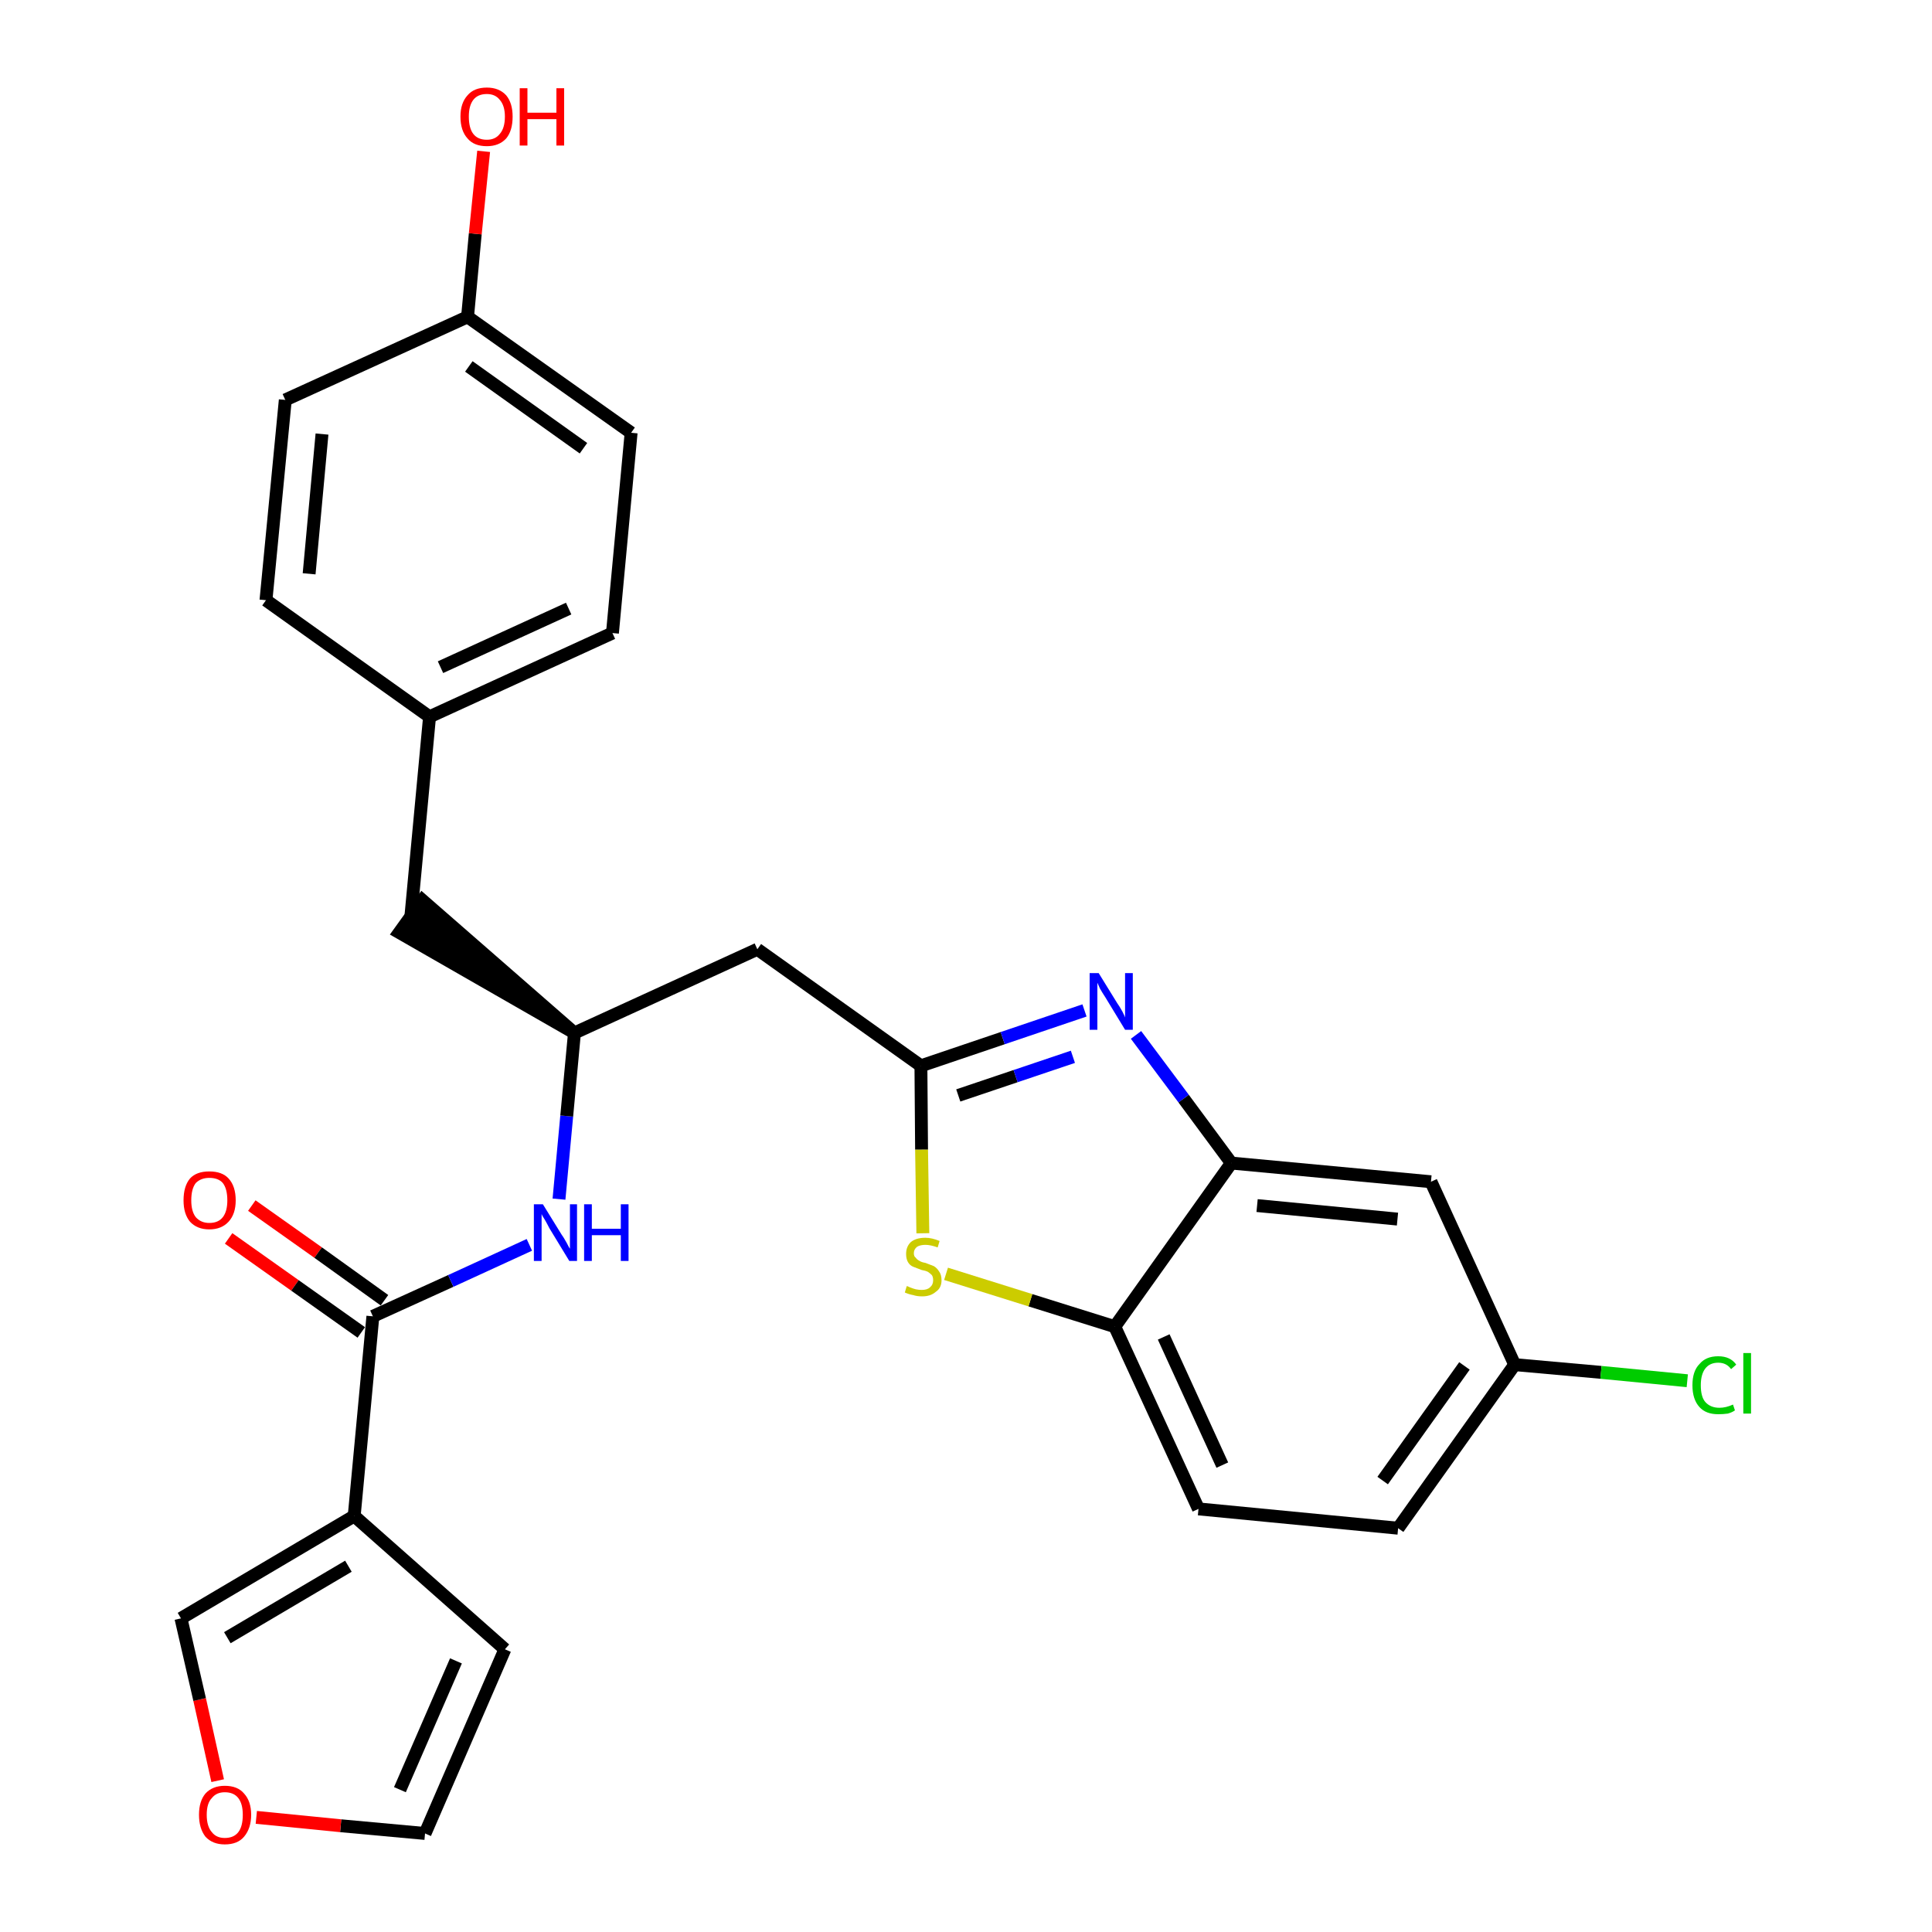<?xml version='1.0' encoding='iso-8859-1'?>
<svg version='1.1' baseProfile='full'
              xmlns='http://www.w3.org/2000/svg'
                      xmlns:rdkit='http://www.rdkit.org/xml'
                      xmlns:xlink='http://www.w3.org/1999/xlink'
                  xml:space='preserve'
width='300px' height='300px' viewBox='0 0 300 300'>
<!-- END OF HEADER -->
<path class='bond-0 atom-0 atom-1' d='M 35.5,192.3 L 45.8,199.6' style='fill:none;fill-rule:evenodd;stroke:#FF0000;stroke-width:2.0px;stroke-linecap:butt;stroke-linejoin:miter;stroke-opacity:1' />
<path class='bond-0 atom-0 atom-1' d='M 45.8,199.6 L 56.1,206.9' style='fill:none;fill-rule:evenodd;stroke:#000000;stroke-width:2.0px;stroke-linecap:butt;stroke-linejoin:miter;stroke-opacity:1' />
<path class='bond-0 atom-0 atom-1' d='M 39.1,187.2 L 49.4,194.5' style='fill:none;fill-rule:evenodd;stroke:#FF0000;stroke-width:2.0px;stroke-linecap:butt;stroke-linejoin:miter;stroke-opacity:1' />
<path class='bond-0 atom-0 atom-1' d='M 49.4,194.5 L 59.7,201.9' style='fill:none;fill-rule:evenodd;stroke:#000000;stroke-width:2.0px;stroke-linecap:butt;stroke-linejoin:miter;stroke-opacity:1' />
<path class='bond-1 atom-1 atom-2' d='M 57.9,204.4 L 70.0,198.9' style='fill:none;fill-rule:evenodd;stroke:#000000;stroke-width:2.0px;stroke-linecap:butt;stroke-linejoin:miter;stroke-opacity:1' />
<path class='bond-1 atom-1 atom-2' d='M 70.0,198.9 L 82.2,193.3' style='fill:none;fill-rule:evenodd;stroke:#0000FF;stroke-width:2.0px;stroke-linecap:butt;stroke-linejoin:miter;stroke-opacity:1' />
<path class='bond-22 atom-1 atom-23' d='M 57.9,204.4 L 55.0,235.4' style='fill:none;fill-rule:evenodd;stroke:#000000;stroke-width:2.0px;stroke-linecap:butt;stroke-linejoin:miter;stroke-opacity:1' />
<path class='bond-2 atom-2 atom-3' d='M 86.8,186.2 L 88.0,173.3' style='fill:none;fill-rule:evenodd;stroke:#0000FF;stroke-width:2.0px;stroke-linecap:butt;stroke-linejoin:miter;stroke-opacity:1' />
<path class='bond-2 atom-2 atom-3' d='M 88.0,173.3 L 89.2,160.4' style='fill:none;fill-rule:evenodd;stroke:#000000;stroke-width:2.0px;stroke-linecap:butt;stroke-linejoin:miter;stroke-opacity:1' />
<path class='bond-3 atom-3 atom-4' d='M 89.2,160.4 L 65.6,139.8 L 62.0,144.8 Z' style='fill:#000000;fill-rule:evenodd;fill-opacity:1;stroke:#000000;stroke-width:2.0px;stroke-linecap:butt;stroke-linejoin:miter;stroke-opacity:1;' />
<path class='bond-11 atom-3 atom-12' d='M 89.2,160.4 L 117.6,147.4' style='fill:none;fill-rule:evenodd;stroke:#000000;stroke-width:2.0px;stroke-linecap:butt;stroke-linejoin:miter;stroke-opacity:1' />
<path class='bond-4 atom-4 atom-5' d='M 63.8,142.3 L 66.7,111.3' style='fill:none;fill-rule:evenodd;stroke:#000000;stroke-width:2.0px;stroke-linecap:butt;stroke-linejoin:miter;stroke-opacity:1' />
<path class='bond-5 atom-5 atom-6' d='M 66.7,111.3 L 95.1,98.3' style='fill:none;fill-rule:evenodd;stroke:#000000;stroke-width:2.0px;stroke-linecap:butt;stroke-linejoin:miter;stroke-opacity:1' />
<path class='bond-5 atom-5 atom-6' d='M 68.4,103.6 L 88.3,94.5' style='fill:none;fill-rule:evenodd;stroke:#000000;stroke-width:2.0px;stroke-linecap:butt;stroke-linejoin:miter;stroke-opacity:1' />
<path class='bond-27 atom-11 atom-5' d='M 41.3,93.2 L 66.7,111.3' style='fill:none;fill-rule:evenodd;stroke:#000000;stroke-width:2.0px;stroke-linecap:butt;stroke-linejoin:miter;stroke-opacity:1' />
<path class='bond-6 atom-6 atom-7' d='M 95.1,98.3 L 98.0,67.2' style='fill:none;fill-rule:evenodd;stroke:#000000;stroke-width:2.0px;stroke-linecap:butt;stroke-linejoin:miter;stroke-opacity:1' />
<path class='bond-7 atom-7 atom-8' d='M 98.0,67.2 L 72.6,49.2' style='fill:none;fill-rule:evenodd;stroke:#000000;stroke-width:2.0px;stroke-linecap:butt;stroke-linejoin:miter;stroke-opacity:1' />
<path class='bond-7 atom-7 atom-8' d='M 90.6,69.6 L 72.8,56.9' style='fill:none;fill-rule:evenodd;stroke:#000000;stroke-width:2.0px;stroke-linecap:butt;stroke-linejoin:miter;stroke-opacity:1' />
<path class='bond-8 atom-8 atom-9' d='M 72.6,49.2 L 73.8,36.3' style='fill:none;fill-rule:evenodd;stroke:#000000;stroke-width:2.0px;stroke-linecap:butt;stroke-linejoin:miter;stroke-opacity:1' />
<path class='bond-8 atom-8 atom-9' d='M 73.8,36.3 L 75.1,23.5' style='fill:none;fill-rule:evenodd;stroke:#FF0000;stroke-width:2.0px;stroke-linecap:butt;stroke-linejoin:miter;stroke-opacity:1' />
<path class='bond-9 atom-8 atom-10' d='M 72.6,49.2 L 44.3,62.1' style='fill:none;fill-rule:evenodd;stroke:#000000;stroke-width:2.0px;stroke-linecap:butt;stroke-linejoin:miter;stroke-opacity:1' />
<path class='bond-10 atom-10 atom-11' d='M 44.3,62.1 L 41.3,93.2' style='fill:none;fill-rule:evenodd;stroke:#000000;stroke-width:2.0px;stroke-linecap:butt;stroke-linejoin:miter;stroke-opacity:1' />
<path class='bond-10 atom-10 atom-11' d='M 50.0,67.4 L 48.0,89.1' style='fill:none;fill-rule:evenodd;stroke:#000000;stroke-width:2.0px;stroke-linecap:butt;stroke-linejoin:miter;stroke-opacity:1' />
<path class='bond-12 atom-12 atom-13' d='M 117.6,147.4 L 143.0,165.5' style='fill:none;fill-rule:evenodd;stroke:#000000;stroke-width:2.0px;stroke-linecap:butt;stroke-linejoin:miter;stroke-opacity:1' />
<path class='bond-13 atom-13 atom-14' d='M 143.0,165.5 L 155.7,161.2' style='fill:none;fill-rule:evenodd;stroke:#000000;stroke-width:2.0px;stroke-linecap:butt;stroke-linejoin:miter;stroke-opacity:1' />
<path class='bond-13 atom-13 atom-14' d='M 155.7,161.2 L 168.4,156.9' style='fill:none;fill-rule:evenodd;stroke:#0000FF;stroke-width:2.0px;stroke-linecap:butt;stroke-linejoin:miter;stroke-opacity:1' />
<path class='bond-13 atom-13 atom-14' d='M 148.8,170.1 L 157.7,167.1' style='fill:none;fill-rule:evenodd;stroke:#000000;stroke-width:2.0px;stroke-linecap:butt;stroke-linejoin:miter;stroke-opacity:1' />
<path class='bond-13 atom-13 atom-14' d='M 157.7,167.1 L 166.6,164.1' style='fill:none;fill-rule:evenodd;stroke:#0000FF;stroke-width:2.0px;stroke-linecap:butt;stroke-linejoin:miter;stroke-opacity:1' />
<path class='bond-28 atom-22 atom-13' d='M 143.3,191.5 L 143.1,178.5' style='fill:none;fill-rule:evenodd;stroke:#CCCC00;stroke-width:2.0px;stroke-linecap:butt;stroke-linejoin:miter;stroke-opacity:1' />
<path class='bond-28 atom-22 atom-13' d='M 143.1,178.5 L 143.0,165.5' style='fill:none;fill-rule:evenodd;stroke:#000000;stroke-width:2.0px;stroke-linecap:butt;stroke-linejoin:miter;stroke-opacity:1' />
<path class='bond-14 atom-14 atom-15' d='M 176.4,160.7 L 183.8,170.6' style='fill:none;fill-rule:evenodd;stroke:#0000FF;stroke-width:2.0px;stroke-linecap:butt;stroke-linejoin:miter;stroke-opacity:1' />
<path class='bond-14 atom-14 atom-15' d='M 183.8,170.6 L 191.2,180.6' style='fill:none;fill-rule:evenodd;stroke:#000000;stroke-width:2.0px;stroke-linecap:butt;stroke-linejoin:miter;stroke-opacity:1' />
<path class='bond-15 atom-15 atom-16' d='M 191.2,180.6 L 222.2,183.5' style='fill:none;fill-rule:evenodd;stroke:#000000;stroke-width:2.0px;stroke-linecap:butt;stroke-linejoin:miter;stroke-opacity:1' />
<path class='bond-15 atom-15 atom-16' d='M 195.2,187.2 L 217.0,189.3' style='fill:none;fill-rule:evenodd;stroke:#000000;stroke-width:2.0px;stroke-linecap:butt;stroke-linejoin:miter;stroke-opacity:1' />
<path class='bond-30 atom-21 atom-15' d='M 173.1,206.0 L 191.2,180.6' style='fill:none;fill-rule:evenodd;stroke:#000000;stroke-width:2.0px;stroke-linecap:butt;stroke-linejoin:miter;stroke-opacity:1' />
<path class='bond-16 atom-16 atom-17' d='M 222.2,183.5 L 235.2,211.9' style='fill:none;fill-rule:evenodd;stroke:#000000;stroke-width:2.0px;stroke-linecap:butt;stroke-linejoin:miter;stroke-opacity:1' />
<path class='bond-17 atom-17 atom-18' d='M 235.2,211.9 L 248.6,213.1' style='fill:none;fill-rule:evenodd;stroke:#000000;stroke-width:2.0px;stroke-linecap:butt;stroke-linejoin:miter;stroke-opacity:1' />
<path class='bond-17 atom-17 atom-18' d='M 248.6,213.1 L 262.0,214.4' style='fill:none;fill-rule:evenodd;stroke:#00CC00;stroke-width:2.0px;stroke-linecap:butt;stroke-linejoin:miter;stroke-opacity:1' />
<path class='bond-18 atom-17 atom-19' d='M 235.2,211.9 L 217.1,237.3' style='fill:none;fill-rule:evenodd;stroke:#000000;stroke-width:2.0px;stroke-linecap:butt;stroke-linejoin:miter;stroke-opacity:1' />
<path class='bond-18 atom-17 atom-19' d='M 227.4,212.1 L 214.7,229.9' style='fill:none;fill-rule:evenodd;stroke:#000000;stroke-width:2.0px;stroke-linecap:butt;stroke-linejoin:miter;stroke-opacity:1' />
<path class='bond-19 atom-19 atom-20' d='M 217.1,237.3 L 186.1,234.3' style='fill:none;fill-rule:evenodd;stroke:#000000;stroke-width:2.0px;stroke-linecap:butt;stroke-linejoin:miter;stroke-opacity:1' />
<path class='bond-20 atom-20 atom-21' d='M 186.1,234.3 L 173.1,206.0' style='fill:none;fill-rule:evenodd;stroke:#000000;stroke-width:2.0px;stroke-linecap:butt;stroke-linejoin:miter;stroke-opacity:1' />
<path class='bond-20 atom-20 atom-21' d='M 189.8,227.5 L 180.7,207.6' style='fill:none;fill-rule:evenodd;stroke:#000000;stroke-width:2.0px;stroke-linecap:butt;stroke-linejoin:miter;stroke-opacity:1' />
<path class='bond-21 atom-21 atom-22' d='M 173.1,206.0 L 160.0,201.9' style='fill:none;fill-rule:evenodd;stroke:#000000;stroke-width:2.0px;stroke-linecap:butt;stroke-linejoin:miter;stroke-opacity:1' />
<path class='bond-21 atom-21 atom-22' d='M 160.0,201.9 L 146.9,197.8' style='fill:none;fill-rule:evenodd;stroke:#CCCC00;stroke-width:2.0px;stroke-linecap:butt;stroke-linejoin:miter;stroke-opacity:1' />
<path class='bond-23 atom-23 atom-24' d='M 55.0,235.4 L 78.4,256.1' style='fill:none;fill-rule:evenodd;stroke:#000000;stroke-width:2.0px;stroke-linecap:butt;stroke-linejoin:miter;stroke-opacity:1' />
<path class='bond-29 atom-27 atom-23' d='M 28.1,251.3 L 55.0,235.4' style='fill:none;fill-rule:evenodd;stroke:#000000;stroke-width:2.0px;stroke-linecap:butt;stroke-linejoin:miter;stroke-opacity:1' />
<path class='bond-29 atom-27 atom-23' d='M 35.3,254.3 L 54.1,243.2' style='fill:none;fill-rule:evenodd;stroke:#000000;stroke-width:2.0px;stroke-linecap:butt;stroke-linejoin:miter;stroke-opacity:1' />
<path class='bond-24 atom-24 atom-25' d='M 78.4,256.1 L 66.0,284.7' style='fill:none;fill-rule:evenodd;stroke:#000000;stroke-width:2.0px;stroke-linecap:butt;stroke-linejoin:miter;stroke-opacity:1' />
<path class='bond-24 atom-24 atom-25' d='M 70.8,257.9 L 62.1,277.9' style='fill:none;fill-rule:evenodd;stroke:#000000;stroke-width:2.0px;stroke-linecap:butt;stroke-linejoin:miter;stroke-opacity:1' />
<path class='bond-25 atom-25 atom-26' d='M 66.0,284.7 L 52.9,283.5' style='fill:none;fill-rule:evenodd;stroke:#000000;stroke-width:2.0px;stroke-linecap:butt;stroke-linejoin:miter;stroke-opacity:1' />
<path class='bond-25 atom-25 atom-26' d='M 52.9,283.5 L 39.8,282.2' style='fill:none;fill-rule:evenodd;stroke:#FF0000;stroke-width:2.0px;stroke-linecap:butt;stroke-linejoin:miter;stroke-opacity:1' />
<path class='bond-26 atom-26 atom-27' d='M 33.8,276.5 L 31.0,263.9' style='fill:none;fill-rule:evenodd;stroke:#FF0000;stroke-width:2.0px;stroke-linecap:butt;stroke-linejoin:miter;stroke-opacity:1' />
<path class='bond-26 atom-26 atom-27' d='M 31.0,263.9 L 28.1,251.3' style='fill:none;fill-rule:evenodd;stroke:#000000;stroke-width:2.0px;stroke-linecap:butt;stroke-linejoin:miter;stroke-opacity:1' />
<path  class='atom-0' d='M 28.5 186.4
Q 28.5 184.2, 29.5 183.0
Q 30.5 181.9, 32.5 181.9
Q 34.5 181.9, 35.5 183.0
Q 36.6 184.2, 36.6 186.4
Q 36.6 188.5, 35.5 189.7
Q 34.4 190.9, 32.5 190.9
Q 30.6 190.9, 29.5 189.7
Q 28.5 188.5, 28.5 186.4
M 32.5 189.9
Q 33.9 189.9, 34.6 189.0
Q 35.3 188.1, 35.3 186.4
Q 35.3 184.6, 34.6 183.7
Q 33.9 182.9, 32.5 182.9
Q 31.2 182.9, 30.4 183.7
Q 29.7 184.6, 29.7 186.4
Q 29.7 188.1, 30.4 189.0
Q 31.2 189.9, 32.5 189.9
' fill='#FF0000'/>
<path  class='atom-2' d='M 84.3 187.0
L 87.2 191.7
Q 87.5 192.1, 88.0 193.0
Q 88.4 193.8, 88.5 193.9
L 88.5 187.0
L 89.6 187.0
L 89.6 195.8
L 88.4 195.8
L 85.3 190.7
Q 85.0 190.1, 84.6 189.4
Q 84.2 188.8, 84.1 188.5
L 84.1 195.8
L 82.9 195.8
L 82.9 187.0
L 84.3 187.0
' fill='#0000FF'/>
<path  class='atom-2' d='M 90.7 187.0
L 91.9 187.0
L 91.9 190.8
L 96.4 190.8
L 96.4 187.0
L 97.6 187.0
L 97.6 195.8
L 96.4 195.8
L 96.4 191.8
L 91.9 191.8
L 91.9 195.8
L 90.7 195.8
L 90.7 187.0
' fill='#0000FF'/>
<path  class='atom-9' d='M 71.5 18.1
Q 71.5 16.0, 72.6 14.8
Q 73.6 13.6, 75.6 13.6
Q 77.5 13.6, 78.6 14.8
Q 79.6 16.0, 79.6 18.1
Q 79.6 20.3, 78.6 21.5
Q 77.5 22.7, 75.6 22.7
Q 73.6 22.7, 72.6 21.5
Q 71.5 20.3, 71.5 18.1
M 75.6 21.7
Q 76.9 21.7, 77.6 20.8
Q 78.4 19.9, 78.4 18.1
Q 78.4 16.4, 77.6 15.5
Q 76.9 14.6, 75.6 14.6
Q 74.2 14.6, 73.5 15.5
Q 72.8 16.4, 72.8 18.1
Q 72.8 19.9, 73.5 20.8
Q 74.2 21.7, 75.6 21.7
' fill='#FF0000'/>
<path  class='atom-9' d='M 80.7 13.7
L 81.9 13.7
L 81.9 17.5
L 86.4 17.5
L 86.4 13.7
L 87.6 13.7
L 87.6 22.6
L 86.4 22.6
L 86.4 18.5
L 81.9 18.5
L 81.9 22.6
L 80.7 22.6
L 80.7 13.7
' fill='#FF0000'/>
<path  class='atom-14' d='M 170.6 151.1
L 173.5 155.8
Q 173.8 156.2, 174.3 157.1
Q 174.7 157.9, 174.7 158.0
L 174.7 151.1
L 175.9 151.1
L 175.9 159.9
L 174.7 159.9
L 171.6 154.8
Q 171.2 154.2, 170.8 153.5
Q 170.5 152.8, 170.4 152.6
L 170.4 159.9
L 169.2 159.9
L 169.2 151.1
L 170.6 151.1
' fill='#0000FF'/>
<path  class='atom-18' d='M 262.8 215.1
Q 262.8 212.9, 263.9 211.8
Q 264.9 210.6, 266.8 210.6
Q 268.7 210.6, 269.6 211.9
L 268.8 212.6
Q 268.1 211.6, 266.8 211.6
Q 265.5 211.6, 264.8 212.5
Q 264.1 213.4, 264.1 215.1
Q 264.1 216.9, 264.8 217.7
Q 265.6 218.6, 267.0 218.6
Q 268.0 218.6, 269.1 218.1
L 269.4 219.0
Q 269.0 219.3, 268.3 219.5
Q 267.6 219.6, 266.8 219.6
Q 264.9 219.6, 263.9 218.5
Q 262.8 217.3, 262.8 215.1
' fill='#00CC00'/>
<path  class='atom-18' d='M 270.7 210.1
L 271.9 210.1
L 271.9 219.5
L 270.7 219.5
L 270.7 210.1
' fill='#00CC00'/>
<path  class='atom-22' d='M 140.8 199.7
Q 140.9 199.7, 141.3 199.9
Q 141.8 200.1, 142.2 200.2
Q 142.7 200.3, 143.1 200.3
Q 144.0 200.3, 144.4 199.9
Q 144.9 199.5, 144.9 198.8
Q 144.9 198.3, 144.7 198.0
Q 144.4 197.7, 144.1 197.5
Q 143.7 197.3, 143.1 197.2
Q 142.3 196.9, 141.8 196.7
Q 141.3 196.5, 141.0 196.0
Q 140.7 195.5, 140.7 194.7
Q 140.7 193.6, 141.4 192.9
Q 142.2 192.2, 143.7 192.2
Q 144.7 192.2, 145.9 192.7
L 145.6 193.7
Q 144.5 193.3, 143.7 193.3
Q 142.9 193.3, 142.4 193.6
Q 141.9 194.0, 141.9 194.6
Q 141.9 195.1, 142.2 195.3
Q 142.4 195.6, 142.8 195.8
Q 143.1 196.0, 143.7 196.1
Q 144.5 196.4, 145.0 196.6
Q 145.5 196.9, 145.8 197.4
Q 146.2 197.9, 146.2 198.8
Q 146.2 200.0, 145.3 200.6
Q 144.5 201.3, 143.2 201.3
Q 142.4 201.3, 141.8 201.1
Q 141.2 201.0, 140.5 200.7
L 140.8 199.7
' fill='#CCCC00'/>
<path  class='atom-26' d='M 30.9 281.8
Q 30.9 279.7, 31.9 278.5
Q 33.0 277.3, 34.9 277.3
Q 36.9 277.3, 37.9 278.5
Q 39.0 279.7, 39.0 281.8
Q 39.0 283.9, 37.9 285.2
Q 36.9 286.4, 34.9 286.4
Q 33.0 286.4, 31.9 285.2
Q 30.9 283.9, 30.9 281.8
M 34.9 285.4
Q 36.3 285.4, 37.0 284.5
Q 37.7 283.6, 37.7 281.8
Q 37.7 280.1, 37.0 279.2
Q 36.3 278.3, 34.9 278.3
Q 33.6 278.3, 32.9 279.2
Q 32.1 280.0, 32.1 281.8
Q 32.1 283.6, 32.9 284.5
Q 33.6 285.4, 34.9 285.4
' fill='#FF0000'/>
</svg>
